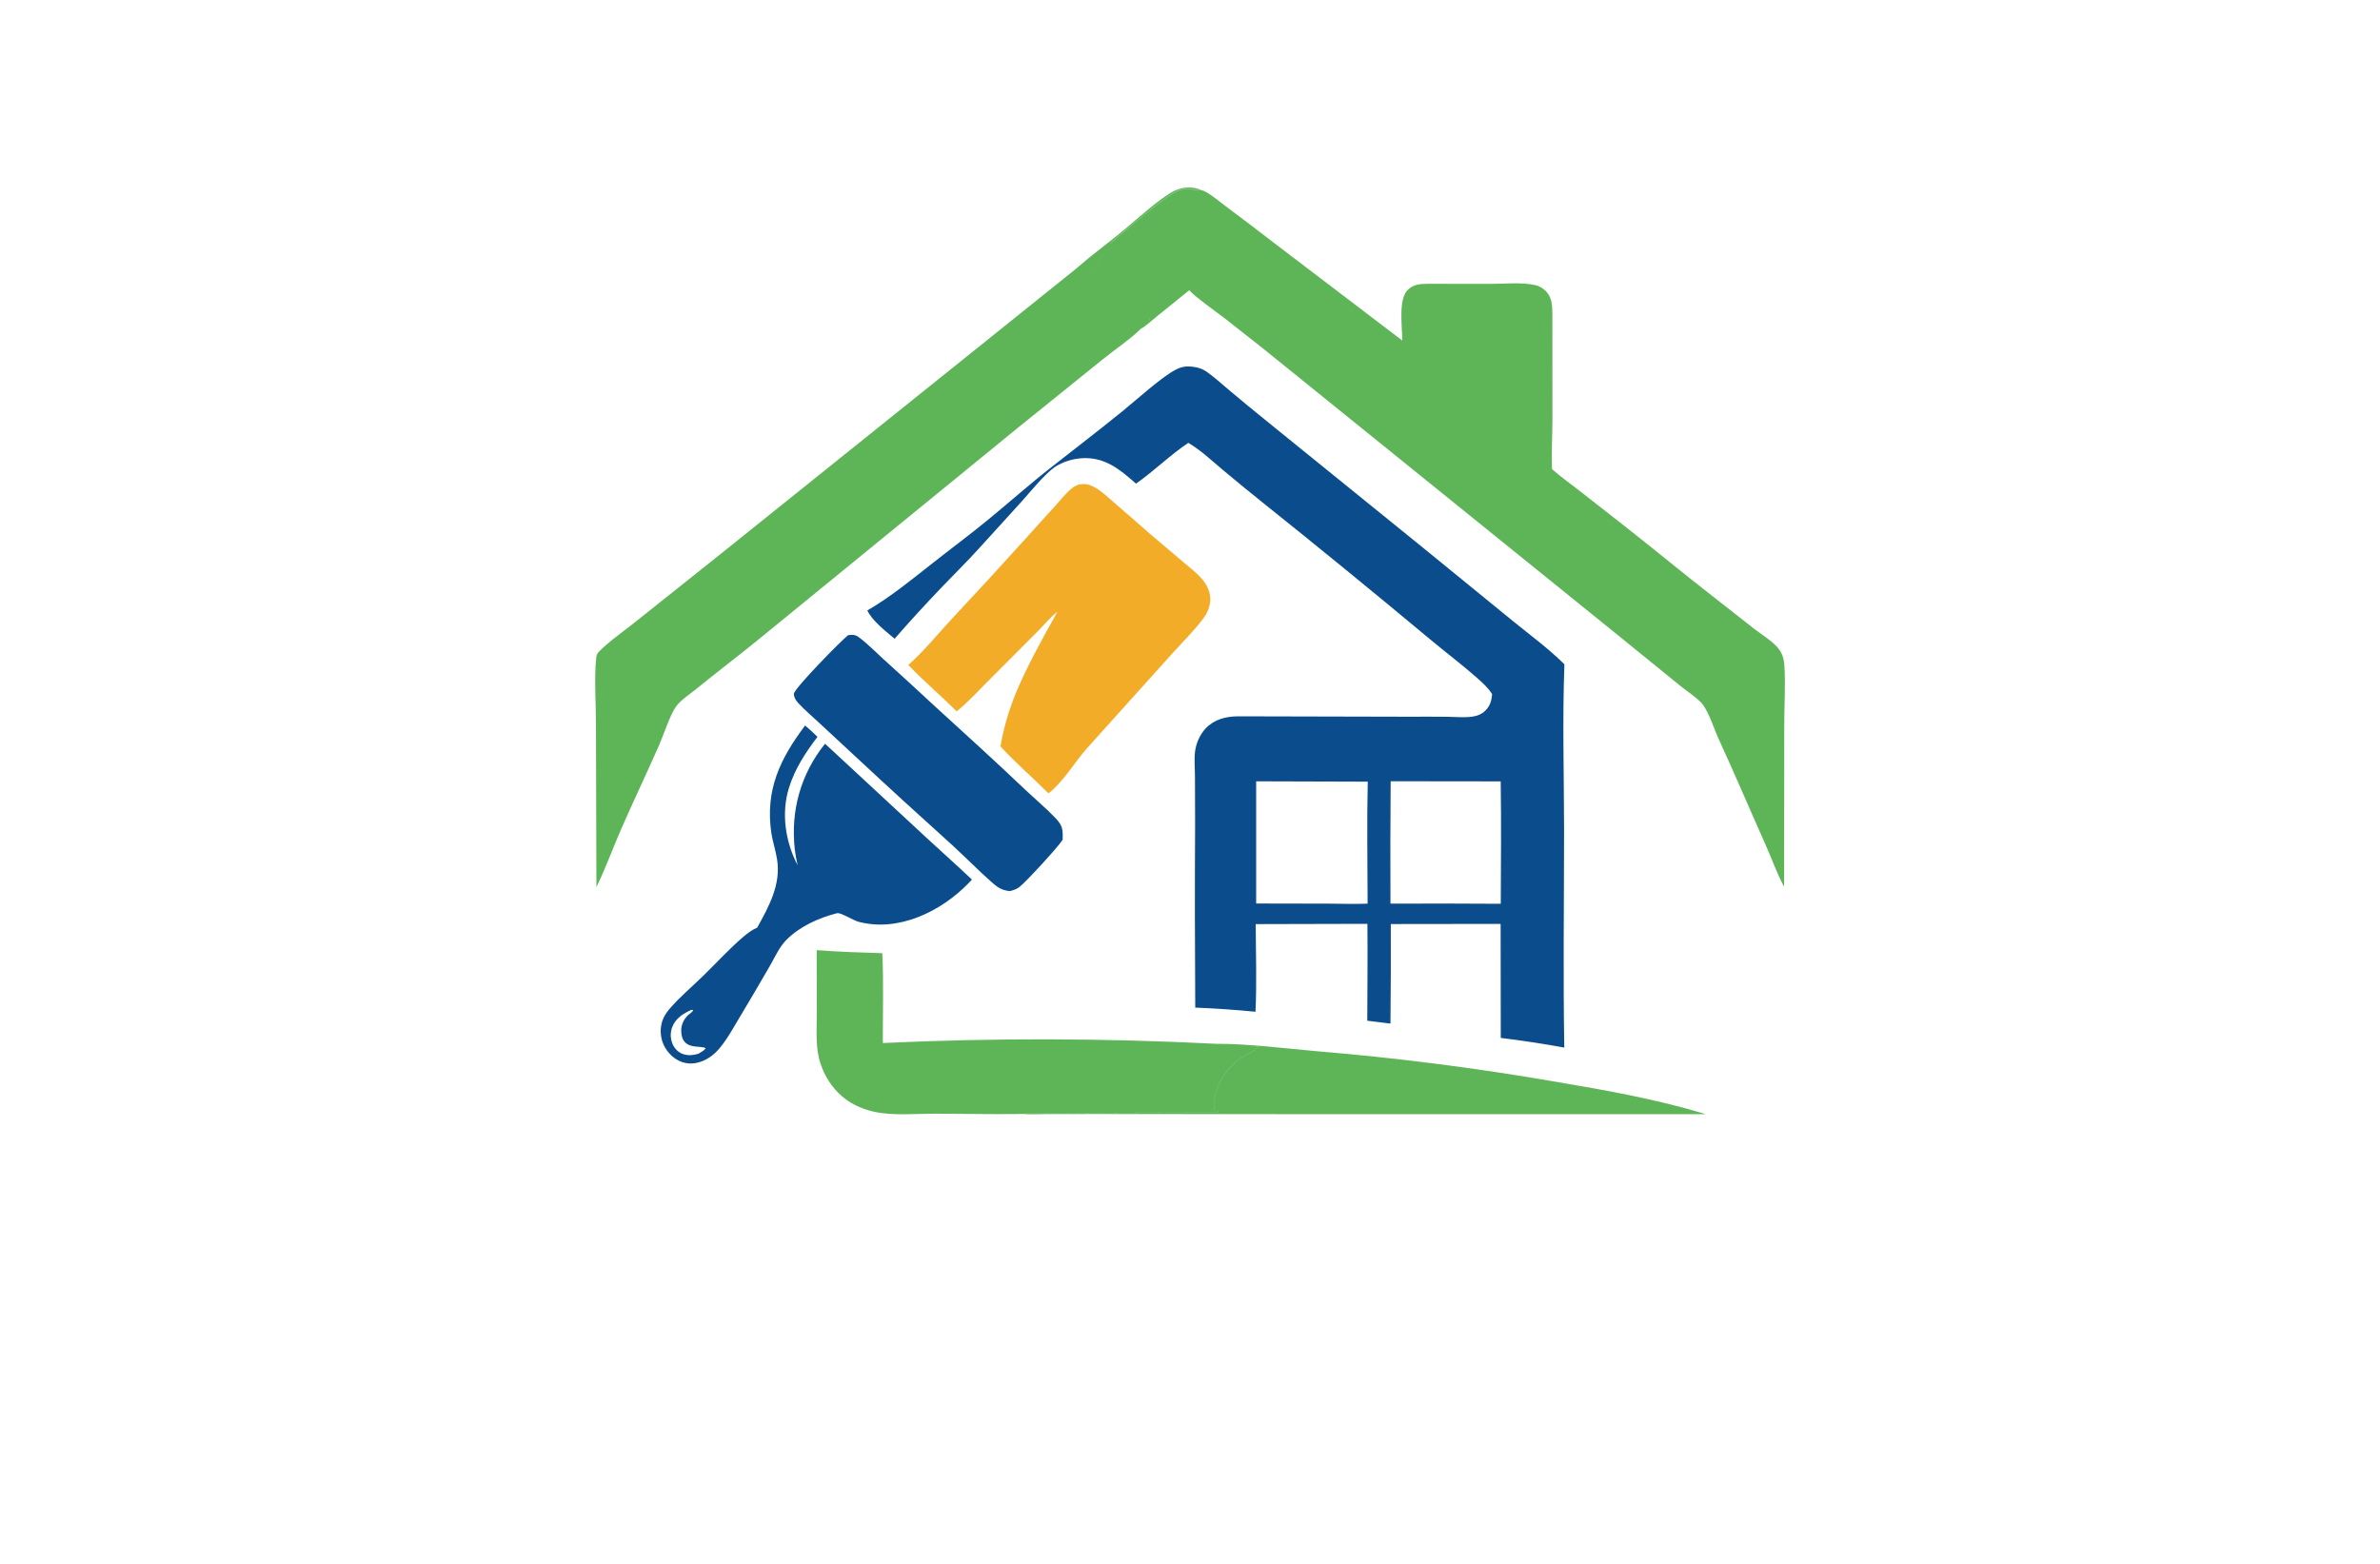 <?xml version="1.0" encoding="utf-8"?>
<!-- Generator: Adobe Illustrator 27.8.1, SVG Export Plug-In . SVG Version: 6.00 Build 0)  -->
<svg version="1.1" xmlns="http://www.w3.org/2000/svg" xmlns:xlink="http://www.w3.org/1999/xlink" x="0px" y="0px"
	 viewBox="0 0 350 230" style="enable-background:new 0 0 350 230;" xml:space="preserve">
<style type="text/css">
	.st0{fill:#E3FFFE;}
	.st1{fill:#FFFDE6;}
	.st2{fill:#FFFCE9;}
	.st3{fill:#EBFFEB;}
	.st4{fill:#163458;}
	.st5{fill:#00B6BF;}
	.st6{fill:#182132;}
	.st7{fill:#783232;}
	.st8{fill:#00E9FF;}
	.st9{fill:#0C1E8C;}
	.st10{fill:#FFC100;}
	.st11{fill:#0C6C00;}
	.st12{fill:#23605B;}
	.st13{fill:#FF7E30;}
	.st14{fill:#00D7FD;}
	.st15{fill:#5C00A2;}
	.st16{fill-rule:evenodd;clip-rule:evenodd;}
	.st17{fill:#20B700;}
	.st18{fill:none;}
	.st19{fill:#FFFFFF;}
	.st20{fill:#B000AB;}
	.st21{fill:#FA9720;}
	.st22{fill:#DA1300;}
	.st23{fill:#00F2FF;}
	.st24{fill:#00416A;}
	.st25{fill:#00FFE9;}
	.st26{fill:#017F2E;}
	.st27{fill:#0D302D;}
	.st28{fill:#00FFF2;}
	.st29{fill:#003CAC;}
	.st30{fill:#396D7A;}
	.st31{fill:#440044;}
	.st32{fill:#003D36;}
	.st33{fill:#CBA400;}
	.st34{fill-rule:evenodd;clip-rule:evenodd;fill:#FFFDF7;}
	.st35{fill-rule:evenodd;clip-rule:evenodd;fill:#CCF8FF;}
	.st36{fill-rule:evenodd;clip-rule:evenodd;fill:#E5E7EB;}
	.st37{fill-rule:evenodd;clip-rule:evenodd;fill:#F0F1F5;}
	.st38{fill-rule:evenodd;clip-rule:evenodd;fill:#E6DCD5;}
	.st39{fill-rule:evenodd;clip-rule:evenodd;fill:#FEFCF7;}
	.st40{fill-rule:evenodd;clip-rule:evenodd;fill:#E5F5FB;}
	.st41{fill-rule:evenodd;clip-rule:evenodd;fill:#E9E9E9;}
	.st42{fill-rule:evenodd;clip-rule:evenodd;fill:#F1F8FF;}
	.st43{fill-rule:evenodd;clip-rule:evenodd;fill:#F2F2F2;}
	.st44{fill-rule:evenodd;clip-rule:evenodd;fill:#FFFFFF;}
	.st45{fill-rule:evenodd;clip-rule:evenodd;fill:#EBFDFF;}
	.st46{fill-rule:evenodd;clip-rule:evenodd;fill:url(#SVGID_1_);}
	.st47{fill-rule:evenodd;clip-rule:evenodd;fill:#404041;}
	.st48{fill:url(#SVGID_00000046308702231051157060000007540523780217841041_);}
	.st49{fill:url(#SVGID_00000079445522610573773670000000878553638086269338_);}
	.st50{fill:url(#SVGID_00000066503814624752371790000016126430239413255565_);}
	.st51{fill:url(#SVGID_00000026163191073693312490000008797956656707065532_);}
	.st52{fill:url(#SVGID_00000118365258103200889350000015615597388804846777_);}
	.st53{fill:url(#SVGID_00000088844564507194933560000008319048246321992376_);}
	.st54{fill:url(#SVGID_00000083091278849645571250000003838926423741739905_);}
	.st55{fill:url(#SVGID_00000181065286086765939890000017181700607116978836_);}
	.st56{fill:url(#SVGID_00000053537638847310965760000013133141055007983542_);}
	.st57{fill:url(#SVGID_00000100364549228127337370000008752080503105424519_);}
	.st58{fill:url(#SVGID_00000098215804573310685880000000888341709809082047_);}
	.st59{fill:url(#SVGID_00000169524905507069297940000014756743047214194341_);}
	.st60{fill:url(#SVGID_00000086657402854761698300000017294739719196200377_);}
	.st61{fill:url(#SVGID_00000051366457130646674080000004951660353382129841_);}
	.st62{fill:url(#SVGID_00000021803820248602513250000017554937244769845121_);}
	.st63{fill:url(#SVGID_00000117670480517505199090000003053764923299440286_);}
	.st64{fill:url(#SVGID_00000014610952926212598950000017805752377524977582_);}
	.st65{fill:#324405;}
	.st66{fill:#0C2948;}
	.st67{fill:#F0AF47;}
	.st68{fill:#FEFEFE;}
	.st69{fill:#F6D89A;}
	.st70{fill:url(#SVGID_00000031207957284278375680000016195759985867363748_);}
	.st71{fill:url(#SVGID_00000114765392436969440060000007006028028406154417_);}
	.st72{fill:url(#SVGID_00000156580838260773225610000013705529115049314217_);}
	.st73{fill:url(#SVGID_00000121999146809138356940000010061361817675344801_);}
	.st74{fill:url(#SVGID_00000140728069675442843210000012611697265760274617_);}
	.st75{fill:url(#SVGID_00000000941464469796614980000017673467078464670367_);}
	.st76{fill:#058CB6;}
	.st77{fill:#173B71;}
	.st78{fill:url(#SVGID_00000083807470943774014460000015507769567111847846_);}
	.st79{fill:url(#SVGID_00000141422785754061691480000009434627475220869792_);}
	.st80{fill:url(#SVGID_00000105391625443304705150000011372056706942192535_);}
	.st81{fill:url(#SVGID_00000086693411537643750560000005780309826435200424_);}
	.st82{fill:#031D41;}
	.st83{fill:#007AE8;}
	.st84{fill:#FBA122;}
	.st85{fill:#F9D190;}
	.st86{fill:url(#SVGID_00000052090863841056179530000012401784753414599812_);}
	.st87{fill:url(#SVGID_00000118363055834787119660000003303097461896844721_);}
	.st88{fill:#1E6D8C;}
	.st89{fill:#3C3C3E;}
	.st90{fill:#C06B2A;}
	.st91{fill:#136185;}
	.st92{fill:#0A2F4B;}
	.st93{fill:#F3AC27;}
	.st94{fill:#5EB557;}
	.st95{fill:#0B4D8C;}
	.st96{fill:#A500B9;}
	.st97{fill:#2E3F51;}
	.st98{fill:#EA0A0A;}
	.st99{fill-rule:evenodd;clip-rule:evenodd;fill:#0591A3;}
	.st100{fill-rule:evenodd;clip-rule:evenodd;fill:#515150;}
	.st101{fill-rule:evenodd;clip-rule:evenodd;fill:#DADADA;}
	.st102{fill-rule:evenodd;clip-rule:evenodd;fill:#00BACF;}
	.st103{fill-rule:evenodd;clip-rule:evenodd;fill:#FA6105;}
	.st104{fill-rule:evenodd;clip-rule:evenodd;fill:#FCA605;}
	.st105{fill-rule:evenodd;clip-rule:evenodd;fill:#FAA300;}
	.st106{fill-rule:evenodd;clip-rule:evenodd;fill:#FADB24;}
	.st107{fill:#0071BC;}
	.st108{fill:#052130;}
	.st109{fill:#333333;}
	.st110{fill:#012061;}
	.st111{fill:#EC8D06;}
	.st112{fill:#003756;}
	.st113{fill:#F7931E;}
	.st114{fill:#EA9D1C;}
	.st115{fill:#C7DF20;}
	.st116{fill:#F2A538;}
	.st117{fill:#159FE2;}
	.st118{fill:#20385F;}
	.st119{fill:#4C4846;}
	.st120{fill:#E5841A;}
	.st121{fill:#F3A337;}
</style>
<g id="Layer_1">
</g>
<g id="Layer_2">
</g>
<g id="Layer_3">
</g>
<g id="Layer_4">
</g>
<g id="Layer_5">
</g>
<g id="Layer_6">
</g>
<g id="Layer_7">
</g>
<g id="Layer_8">
</g>
<g id="Layer_9">
</g>
<g id="Layer_10">
</g>
<g id="Layer_11">
</g>
<g id="Layer_12">
</g>
<g id="Layer_13">
</g>
<g id="Layer_14">
</g>
<g id="_x31_-15">
	<g>
		<path class="st93" d="M158.61,71.26c0.36-0.04,0.74-0.09,1.1-0.05c0.69,0.08,1.41,0.5,1.97,0.9c0.76,0.54,1.45,1.2,2.15,1.8
			c1.74,1.48,3.44,3,5.16,4.5l5.17,4.38c0.97,0.83,2.08,1.66,2.86,2.68c0.66,0.87,1.09,2,0.94,3.1c-0.12,0.87-0.46,1.67-0.99,2.37
			c-1.46,1.95-3.31,3.73-4.93,5.56l-12.14,13.49c-1.9,2.14-3.44,4.9-5.71,6.69c-2.32-2.33-4.84-4.48-7.06-6.91
			c0.45-2.68,1.2-5.18,2.2-7.7c1.74-4.19,3.97-8.14,6.17-12.1c-1.1,0.86-2.02,2.02-3.02,3l-7.25,7.27
			c-1.47,1.48-2.92,3.07-4.54,4.38c-2.33-2.32-4.85-4.45-7.12-6.82c2.24-1.97,4.39-4.61,6.43-6.81c3.68-3.93,7.32-7.89,10.93-11.89
			c1.35-1.52,2.72-3.01,4.09-4.52c0.83-0.92,1.67-1.99,2.62-2.78C157.92,71.57,158.27,71.41,158.61,71.26z"/>
		<path class="st94" d="M178.74,153.51c4.94-0.01,9.93,0.66,14.84,1.09c11.77,0.97,23.47,2.47,35.11,4.48
			c7.43,1.25,14.98,2.59,22.19,4.79l-66.63-0.01l-23.28-0.02l-7.05,0.01c-1.13,0-2.32,0.08-3.45-0.01
			c0.42-0.2,22.24-0.15,25.16-0.22c1.15-0.03,2.38,0.13,3.52-0.04l-0.03-0.16c-0.23,0-0.34-0.03-0.53-0.16
			c-0.01-0.45-0.02-0.9,0.01-1.35c0.12-2.13,1.81-4.84,3.54-6.06c0.69-0.49,1.62-0.81,2.23-1.37c0.2-0.19,0.4-0.32,0.64-0.46
			l0.1-0.06C184.05,153.98,179.51,153.94,178.74,153.51z M120.12,148.6c0.01,2.28-0.21,4.82,0.32,7.04c0.06,0.24,0.12,0.48,0.2,0.71
			c0.07,0.23,0.16,0.47,0.25,0.7c0.09,0.23,0.19,0.45,0.29,0.68c0.11,0.22,0.22,0.44,0.34,0.66c0.12,0.21,0.25,0.43,0.38,0.63
			c0.13,0.21,0.28,0.41,0.42,0.6c0.15,0.2,0.3,0.39,0.46,0.57c0.16,0.19,0.33,0.37,0.5,0.54c1.45,1.45,3.27,2.34,5.27,2.78
			c2.78,0.61,6.02,0.28,8.87,0.28c3.9,0.01,7.81,0.09,11.71,0.06c0.44,0,0.89-0.01,1.33-0.02c0.42-0.2,22.24-0.15,25.16-0.22
			c1.15-0.03,2.38,0.13,3.52-0.04l-0.03-0.16c-0.23,0-0.34-0.03-0.53-0.16c-0.01-0.45-0.02-0.9,0.01-1.35
			c0.12-2.13,1.81-4.84,3.54-6.06c0.69-0.49,1.62-0.81,2.23-1.37c0.2-0.19,0.4-0.32,0.64-0.46l0.1-0.06
			c-1.05,0.04-5.58-0.01-6.35-0.44c-8.15-0.41-16.3-0.63-24.46-0.65c-8.16-0.02-16.31,0.16-24.46,0.54
			c-0.02-4.38,0.13-8.84-0.08-13.21c-3.22-0.1-6.43-0.2-9.65-0.45L120.12,148.6z M87.75,130.37c1.3-2.65,2.32-5.5,3.5-8.21
			c1.83-4.18,3.79-8.3,5.64-12.48c0.67-1.51,1.66-4.59,2.54-5.79c0.7-0.95,2.02-1.8,2.94-2.55c3.04-2.48,6.17-4.83,9.21-7.32
			l38.15-31.14l12.45-10.04c1.85-1.49,3.95-2.88,5.65-4.52c0.75-0.42,1.5-1.15,2.18-1.69l4.89-3.95l-0.08-0.17
			c-0.36,0.08-3.75,2.96-4.21,3.4l0.05-0.15l-0.23,0.16l-0.28-0.15c-0.38,0.24-1.06,0.62-1.14,1.08c-0.01,0.07-0.01,0.18-0.02,0.26
			l-0.42,0.39c-0.1-0.07-0.37-0.29-0.5-0.28c-1.35,0.18-2.68,1.85-4.08,1.65c-1.43-0.85-1.07-3.85-1.68-5.2
			c-0.38-0.85-1.25-1.32-1.64-2.12c-0.81-1.66,2.23-4.52,2.61-5.69c0.01-0.04,0.02-0.08,0.03-0.11c1.83-1.59,8.39-7.3,10.18-7.82
			c1.04-0.3,1.93-0.02,2.96-0.01l0.2,0c-1.33-0.49-2.62-0.48-3.91,0.13c-2,0.95-5.66,4.28-7.51,5.82c-1.5,1.25-3.06,2.42-4.58,3.64
			c-1.07,0.85-2.08,1.77-3.15,2.61l-51.77,41.55l-12.49,9.95c-1.7,1.37-3.65,2.68-5.17,4.23c-0.31,0.31-0.35,0.58-0.4,1
			c-0.3,2.79-0.02,6.9-0.03,9.84l0.07,23.79L87.75,130.37z M163.27,35.87c-0.38,1.17-3.41,4.04-2.61,5.69
			c0.39,0.8,1.26,1.27,1.64,2.12c0.61,1.35,0.25,4.35,1.68,5.2c1.4,0.2,2.73-1.47,4.08-1.65c0.13-0.02,0.4,0.21,0.5,0.28l0.42-0.39
			c0-0.08,0-0.19,0.02-0.26c0.08-0.46,0.76-0.84,1.14-1.08l0.28,0.15l0.23-0.16l-0.05,0.15c0.46-0.44,3.85-3.31,4.21-3.4l0.08,0.17
			c0.93,1.03,4.1,3.26,5.35,4.23c3.57,2.78,7.11,5.6,10.61,8.46l46.86,37.86l9.48,7.7c0.9,0.73,2.67,1.87,3.29,2.77
			c0.99,1.46,1.56,3.44,2.3,5.05c2.37,5.16,4.59,10.4,6.91,15.59c0.87,1.96,1.62,4.07,2.62,5.96l0.06,0.1l0.02-23.59
			c-0.01-2.96,0.2-5.99,0.02-8.94c-0.07-1.09-0.35-1.95-1.11-2.77c-0.92-1-2.24-1.78-3.32-2.62l-5.88-4.61
			c-4.58-3.55-9.04-7.27-13.61-10.84c-2.05-1.59-4.09-3.19-6.12-4.79c-1.38-1.07-2.82-2.1-4.13-3.25c-0.1-2.43,0.05-4.9,0.06-7.34
			l-0.01-15.38c-0.01-1.32-0.02-2.59-1.06-3.56c-0.11-0.1-0.22-0.19-0.34-0.28c-0.12-0.09-0.25-0.16-0.38-0.23
			c-0.13-0.07-0.27-0.13-0.4-0.18c-0.14-0.05-0.28-0.09-0.42-0.12c-1.99-0.41-4.36-0.17-6.4-0.16l-9.33-0.01
			c-1.17,0.01-2.17,0.07-3.02,0.98c-1.3,1.41-0.74,5.49-0.71,7.37l-19-14.46c-2.31-1.79-4.63-3.55-6.97-5.29
			c-0.89-0.66-1.77-1.41-2.7-1.99c-0.3-0.19-0.57-0.31-0.91-0.4l-0.2,0c-1.03-0.01-1.92-0.29-2.96,0.01
			c-1.79,0.52-8.35,6.23-10.18,7.82C163.29,35.79,163.28,35.83,163.27,35.87z"/>
		<path class="st95" d="M230.01,122.06c-0.01-8.11-0.25-16.26,0.05-24.36c-2.3-2.29-5.04-4.3-7.56-6.35l-13.14-10.72L186.24,61.9
			c-1.86-1.5-3.71-3.03-5.54-4.57c-1.05-0.88-2.07-1.81-3.18-2.61c-0.63-0.46-1.28-0.68-2.06-0.77c-0.97-0.13-1.66-0.04-2.54,0.41
			c-2.08,1.06-5.9,4.54-7.9,6.16c-3.3,2.68-6.68,5.26-10.02,7.89c-3.33,2.57-6.45,5.37-9.7,8.03c-2.66,2.19-5.45,4.25-8.16,6.39
			c-3.09,2.43-6.18,4.97-9.59,6.95c0.72,1.53,2.72,3.07,4.01,4.16c2.21-2.53,4.47-5,6.79-7.43c1.85-1.94,3.77-3.82,5.57-5.8
			l6.38-7.02c1.36-1.51,3.28-3.93,4.9-5.06c0.15-0.09,0.3-0.18,0.45-0.26c0.15-0.08,0.31-0.16,0.46-0.23
			c0.16-0.07,0.31-0.13,0.48-0.2c0.16-0.06,0.32-0.12,0.49-0.17c0.16-0.05,0.33-0.09,0.49-0.14c0.17-0.04,0.34-0.08,0.51-0.11
			c0.16-0.03,0.34-0.05,0.51-0.08c0.17-0.02,0.34-0.03,0.51-0.05c3.38-0.2,5.57,1.64,7.96,3.74c2.66-1.86,4.99-4.19,7.69-6
			c1.79,1.05,3.41,2.57,4.99,3.91c1.92,1.61,3.86,3.2,5.82,4.77c8.32,6.65,16.56,13.39,24.74,20.21c2.28,1.91,4.67,3.7,6.9,5.67
			c0.84,0.74,1.64,1.46,2.23,2.4c-0.08,0.92-0.28,1.68-0.94,2.36c-0.52,0.56-1.24,0.85-1.99,0.95c-1.13,0.16-2.4,0.04-3.55,0.02
			c-1.89-0.02-3.78-0.02-5.68-0.01l-25.24-0.06c-1.78,0.02-3.45,0.44-4.73,1.78c-0.83,0.88-1.39,2.15-1.55,3.34
			c-0.16,1.19-0.02,2.51-0.02,3.71c0.02,2.37,0.02,4.74,0.02,7.1c-0.05,8.97-0.04,17.94,0.02,26.91c2.96,0.12,5.92,0.32,8.86,0.61
			c0.2-4.28,0.05-8.61,0.03-12.89l16.43-0.04c0.04,4.75,0,9.5-0.02,14.25l3.41,0.42c0.05-4.88,0.07-9.75,0.05-14.64l16.15-0.02
			l0.02,16.77c3.12,0.38,6.24,0.85,9.34,1.42C229.86,143.41,230.01,132.72,230.01,122.06z M201.12,132.9c-1.89,0.09-3.8,0-5.68,0
			l-10.71-0.02v-17.97l16.41,0.05C201,120.94,201.11,126.94,201.12,132.9z M220.7,132.92c-5.41-0.04-10.82-0.04-16.22-0.02
			c-0.03-6-0.02-12,0.03-18l16.18,0.02C220.78,120.92,220.73,126.93,220.7,132.92z M136.27,123.23l-14.94-13.85
			c-3.59,4.48-5.08,9.85-4.45,15.54c0.09,0.78,0.24,1.55,0.41,2.32c-1.79-3.44-2.43-7.6-1.27-11.36c0.88-2.82,2.42-5.18,4.2-7.51
			c-0.59-0.58-1.19-1.14-1.82-1.67c-3.69,4.9-5.89,9.49-4.97,15.8c0.2,1.32,0.65,2.6,0.85,3.92c0.58,3.67-1.21,6.9-2.92,10
			c-0.77,0.34-1.4,0.81-2.04,1.35c-2.05,1.74-3.89,3.78-5.82,5.66c-1.66,1.63-3.55,3.21-5.06,4.97c-0.41,0.49-0.77,1.02-0.99,1.62
			c-0.03,0.07-0.05,0.15-0.08,0.22c-0.02,0.08-0.05,0.16-0.06,0.23c-0.02,0.07-0.04,0.15-0.05,0.23c-0.02,0.08-0.02,0.16-0.04,0.23
			c-0.02,0.08-0.02,0.16-0.03,0.23c-0.01,0.08-0.02,0.16-0.02,0.24c-0.01,0.08-0.01,0.16-0.01,0.23c0,0.08,0,0.16,0.01,0.23
			c0,0.08,0.01,0.16,0.02,0.24c0.01,0.08,0.02,0.16,0.02,0.23c0.02,0.08,0.02,0.16,0.04,0.23c0.02,0.08,0.03,0.15,0.05,0.23
			c0.02,0.08,0.04,0.16,0.06,0.23c0.02,0.07,0.05,0.15,0.07,0.23c0.02,0.07,0.05,0.15,0.09,0.22c0.03,0.07,0.06,0.15,0.09,0.22
			c0.54,1.14,1.54,2.14,2.76,2.53c1.16,0.38,2.38,0.16,3.44-0.4c0.76-0.39,1.41-0.95,1.96-1.6c1.18-1.39,2.07-3.07,3.01-4.62
			c1.5-2.51,2.99-5.03,4.45-7.57c0.76-1.32,1.39-2.79,2.48-3.87c1.96-1.93,4.67-3.15,7.32-3.84c0.05,0,0.09-0.01,0.14-0.02
			c0.56-0.05,2.34,1.07,3.06,1.26c5.91,1.58,12.24-1.54,16.28-5.75c0.14-0.15,0.28-0.31,0.42-0.45
			C140.76,127.3,138.49,125.29,136.27,123.23z M102.71,154.97c-0.75,0.23-1.45,0.31-2.21,0.07c-0.71-0.23-1.24-0.75-1.56-1.42
			c-0.04-0.1-0.09-0.2-0.12-0.31c-0.04-0.11-0.07-0.21-0.09-0.32c-0.02-0.1-0.05-0.21-0.06-0.32c-0.02-0.11-0.02-0.22-0.03-0.33
			c0-0.11,0-0.22,0.01-0.33c0.01-0.11,0.02-0.22,0.04-0.33c0.02-0.11,0.04-0.21,0.07-0.32c0.02-0.11,0.06-0.21,0.1-0.31
			c0.5-1.31,1.63-2,2.85-2.54l0.22,0.05c-0.02,0.24-0.56,0.56-0.76,0.75c-0.6,0.59-1,1.4-0.99,2.25c0.01,3.12,3.01,2.06,3.6,2.63
			C103.5,154.54,103.09,154.74,102.71,154.97z M155.25,120.35c-1.42-1.5-3.05-2.85-4.56-4.28c-4.38-4.17-8.86-8.23-13.33-12.31
			c-2.46-2.29-4.93-4.55-7.42-6.8c-1.21-1.1-2.42-2.35-3.75-3.32c-0.3-0.21-0.57-0.27-0.93-0.27c-0.19,0-0.36,0.02-0.54,0.05
			c-1.03,0.8-7.87,7.77-7.98,8.62c-0.01,0.06,0.02,0.19,0.03,0.25c0.09,0.45,0.31,0.77,0.61,1.1c0.94,1.01,2.02,1.93,3.02,2.86
			l5.56,5.16c4.65,4.33,9.33,8.61,14.05,12.86c1.9,1.74,3.71,3.59,5.64,5.31c0.95,0.85,1.55,1.35,2.86,1.48
			c0.5-0.13,0.95-0.27,1.37-0.58c0.92-0.67,5.79-5.99,6.33-6.89c0.02-0.03,0.04-0.07,0.06-0.11
			C156.32,122.01,156.28,121.45,155.25,120.35z"/>
	</g>
</g>
</svg>
